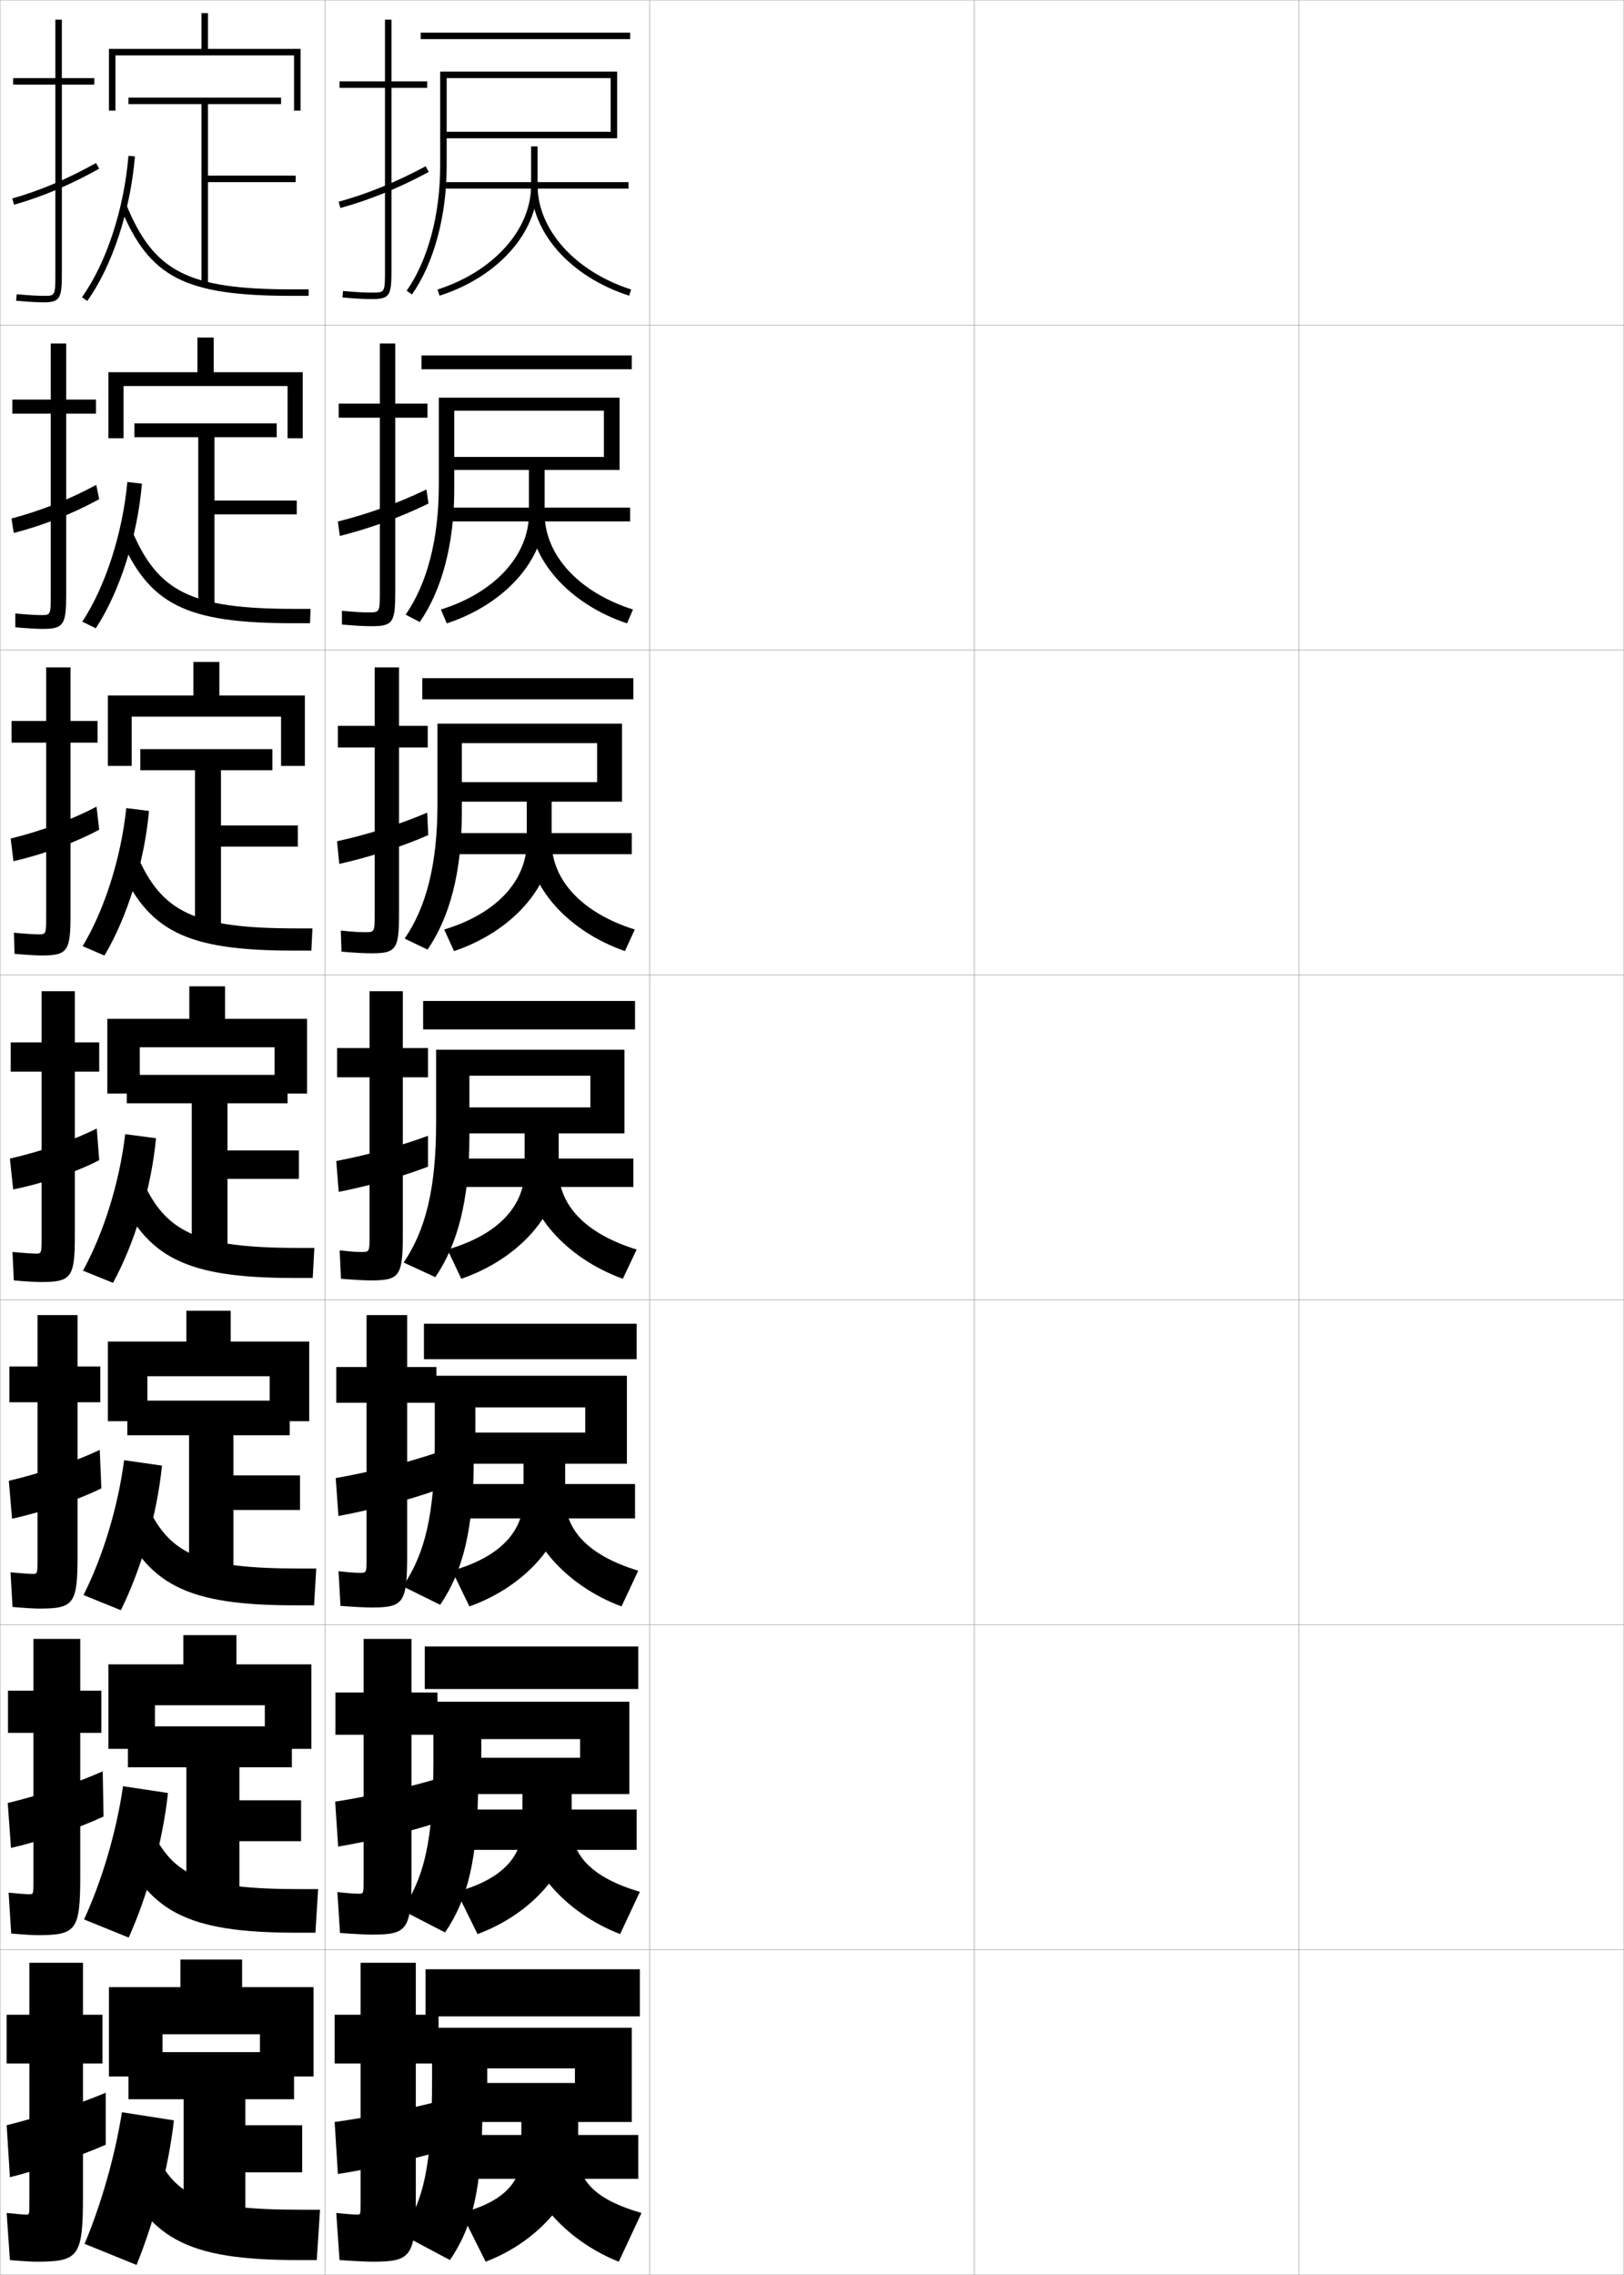 <?xml version="1.0" encoding="utf-8"?>
<!-- Generator: Adobe Illustrator 11 Build 225, SVG Export Plug-In . SVG Version: 6.0.0 Build 78)  -->
<!DOCTYPE svg PUBLIC "-//W3C//DTD SVG 1.0//EN"    "http://www.w3.org/TR/2001/REC-SVG-20010904/DTD/svg10.dtd">
<svg  xmlns="http://www.w3.org/2000/svg" xmlns:xlink="http://www.w3.org/1999/xlink" xmlns:a="http://ns.adobe.com/AdobeSVGViewerExtensions/3.0/"
	 width="500.1" height="700.1" viewBox="0 0 500.1 700.1"
	 overflow="visible" enable-background="new 0 0 500.1 700.1" xml:space="preserve">
		<g id="glyphs">
			<g>
				<rect x="0.05" y="0.05" fill="none" stroke="#999999" stroke-width="0.1" width="100" height="100"/> 
				<rect x="0.05" y="100.05" fill="none" stroke="#999999" stroke-width="0.1" width="100" height="100"/> 
				<rect x="0.05" y="200.05" fill="none" stroke="#999999" stroke-width="0.1" width="100" height="100"/> 
				<rect x="0.05" y="300.05" fill="none" stroke="#999999" stroke-width="0.1" width="100" height="100"/> 
				<rect x="0.05" y="400.05" fill="none" stroke="#999999" stroke-width="0.1" width="100" height="100"/> 
				<rect x="0.05" y="500.05" fill="none" stroke="#999999" stroke-width="0.1" width="100" height="100"/> 
				<rect x="0.05" y="600.05" fill="none" stroke="#999999" stroke-width="0.1" width="100" height="100"/> 
				<rect x="100.05" y="0.05" fill="none" stroke="#999999" stroke-width="0.1" width="100" height="100"/> 
				<rect x="100.05" y="100.05" fill="none" stroke="#999999" stroke-width="0.1" width="100" height="100"/> 
				<rect x="100.05" y="200.05" fill="none" stroke="#999999" stroke-width="0.1" width="100" height="100"/> 
				<rect x="100.05" y="300.05" fill="none" stroke="#999999" stroke-width="0.1" width="100" height="100"/> 
				<rect x="100.05" y="400.05" fill="none" stroke="#999999" stroke-width="0.1" width="100" height="100"/> 
				<rect x="100.05" y="500.05" fill="none" stroke="#999999" stroke-width="0.1" width="100" height="100"/> 
				<rect x="100.05" y="600.05" fill="none" stroke="#999999" stroke-width="0.1" width="100" height="100"/> 
				<rect x="200.05" y="0.05" fill="none" stroke="#999999" stroke-width="0.1" width="100" height="100"/> 
				<rect x="200.05" y="100.05" fill="none" stroke="#999999" stroke-width="0.1" width="100" height="100"/> 
				<rect x="200.05" y="200.05" fill="none" stroke="#999999" stroke-width="0.1" width="100" height="100"/> 
				<rect x="200.05" y="300.05" fill="none" stroke="#999999" stroke-width="0.1" width="100" height="100"/> 
				<rect x="200.05" y="400.05" fill="none" stroke="#999999" stroke-width="0.1" width="100" height="100"/> 
				<rect x="200.05" y="500.05" fill="none" stroke="#999999" stroke-width="0.1" width="100" height="100"/> 
				<rect x="200.05" y="600.05" fill="none" stroke="#999999" stroke-width="0.1" width="100" height="100"/> 
				<rect x="300.05" y="0.05" fill="none" stroke="#999999" stroke-width="0.1" width="100" height="100"/> 
				<rect x="300.05" y="100.05" fill="none" stroke="#999999" stroke-width="0.1" width="100" height="100"/> 
				<rect x="300.05" y="200.05" fill="none" stroke="#999999" stroke-width="0.1" width="100" height="100"/> 
				<rect x="300.05" y="300.05" fill="none" stroke="#999999" stroke-width="0.1" width="100" height="100"/> 
				<rect x="300.05" y="400.05" fill="none" stroke="#999999" stroke-width="0.1" width="100" height="100"/> 
				<rect x="300.05" y="500.05" fill="none" stroke="#999999" stroke-width="0.1" width="100" height="100"/> 
				<rect x="300.05" y="600.05" fill="none" stroke="#999999" stroke-width="0.1" width="100" height="100"/> 
				<rect x="400.05" y="0.05" fill="none" stroke="#999999" stroke-width="0.1" width="100" height="100"/> 
				<rect x="400.05" y="100.05" fill="none" stroke="#999999" stroke-width="0.1" width="100" height="100"/> 
				<rect x="400.05" y="200.05" fill="none" stroke="#999999" stroke-width="0.1" width="100" height="100"/> 
				<rect x="400.05" y="300.05" fill="none" stroke="#999999" stroke-width="0.1" width="100" height="100"/> 
				<rect x="400.05" y="400.05" fill="none" stroke="#999999" stroke-width="0.1" width="100" height="100"/> 
				<rect x="400.05" y="500.05" fill="none" stroke="#999999" stroke-width="0.1" width="100" height="100"/> 
				<rect x="400.05" y="600.05" fill="none" stroke="#999999" stroke-width="0.1" width="100" height="100"/> 
			</g>
			<g>
				<g>
					<path d="M29.05,24.05h-10v-18h-2v18h-13v2h13v58c0,7-0.065,7-3.5,7
						c-1.415,0-4.022-0.086-8.407-0.496l-0.186,1.992
						c3.531,0.33,6.503,0.504,8.593,0.504c5.06,0,5.5-1.475,5.5-9v-58h10V24.05z"/>
					<path d="M3.774,61.089l0.551,1.922c8.827-2.523,17.156-6.046,26.211-11.087
						l-0.973-1.748C20.646,55.141,12.451,58.608,3.774,61.089z"/>
				</g>
				<g>
					<path d="M29.549,122.966h-9.167v-17.25h-4.75v17.25H3.8v4.333h11.833v55.583
						c0,6.411-0.053,6.417-2.917,6.417c-1.309,0-3.843-0.111-8.005-0.497
						l0.011,4.244c3.646,0.335,6.56,0.503,8.494,0.503
						c6.539,0,7.167-1.438,7.167-10.833v-55.417h9.167V122.966z"/>
					<path d="M30.54,153.632l-0.898-4.416c-8.187,4.445-17.061,7.977-26.109,10.359
						l0.701,4.448C13.226,161.722,22.24,158.179,30.54,153.632z"/>
				</g>
				<g>
					<path d="M30.05,221.883h-8.333v-16.5h-7.5v16.5H3.55v6.667h10.667v53.167
						c0,5.821-0.041,5.833-2.333,5.833c-1.204,0-3.663-0.136-7.604-0.498
						l0.209,6.495c3.759,0.339,6.617,0.502,8.396,0.502
						c8.019,0,8.833-1.401,8.833-12.667v-52.833h8.333V221.883z"/>
					<path d="M30.545,255.341l-0.824-7.082c-7.457,3.926-17.009,7.52-26.43,9.804
						l0.85,6.974C13.299,262.958,22.999,259.394,30.545,255.341z"/>
				</g>
				<g>
					<path d="M30.55,320.8h-7.5v-15.75h-10.25v15.75h-9.5v9h9.5v50.75c0,5.231-0.029,5.25-1.75,5.25
						c-1.098,0-3.483-0.161-7.203-0.498l0.406,8.746
						c3.873,0.344,6.674,0.502,8.297,0.502c9.498,0,10.5-1.364,10.5-14.5v-50.25h7.5V320.8z"/>
					<path d="M30.55,357.05l-0.75-9.75c-6.726,3.407-16.957,7.063-26.75,9.25l1,9.5
						C13.372,364.193,23.757,360.608,30.55,357.05z"/>
				</g>
				<g>
					<path d="M30.883,420.55h-7v-15.833H11.549v15.833H2.883v11h8.667v48.166
						c0,4.644-0.03,4.667-1.5,4.667c-0.992,0-3.306-0.165-6.802-0.499l0.604,10.665
						c3.987,0.349,6.73,0.501,8.198,0.501c10.707,0,11.833-1.383,11.833-16.333
						v-47.167h7V420.55z"/>
					<path d="M30.716,446.216c-7.153,3.403-18.263,7.258-28,9.5l1,11.667
						c9.182-1.969,20.343-5.798,27.5-9.333L30.716,446.216z"/>
				</g>
				<g>
					<path d="M31.216,520.3h-6.5v-15.917H10.3v15.917H2.467v13h7.833v45.583
						c0,4.055-0.031,4.084-1.25,4.084c-0.887,0-3.128-0.169-6.401-0.5l0.802,12.582
						c4.102,0.354,6.787,0.501,8.099,0.501c11.916,0,13.167-1.4,13.167-18.167
						v-44.083h6.5V520.3z"/>
					<path d="M31.633,545.133c-7.579,3.399-19.569,7.452-29.25,9.75l1,13.834
						c9.042-2.081,20.979-6.154,28.5-9.667L31.633,545.133z"/>
				</g>
				<g>
					<path d="M11.05,696.05c13.125,0,14.5-1.419,14.5-20v-41h6v-15h-6v-16h-16.5v16h-7v15h7v43
						c0,3.466-0.031,3.5-1,3.5c-0.781,0-2.95-0.173-6-0.5l1,14.5
						C7.266,695.909,9.894,696.05,11.05,696.05z"/>
					<path d="M32.55,644.05c-8.006,3.396-20.875,7.646-30.5,10l1,16
						c8.902-2.193,21.616-6.511,29.5-10V644.05z"/>
				</g>
			</g>
			<g>
				<g>
					<polygon points="64.05,15.05 64.05,4.05 62.05,4.05 62.05,15.05 
						33.55,15.05 33.55,34.05 35.55,34.05 35.55,17.05 90.55,17.05 
						90.55,34.05 92.55,34.05 92.55,15.05 "/>
					<polygon points="91.05,54.05 64.05,54.05 64.05,32.05 86.55,32.05 
						86.55,30.05 39.55,30.05 39.55,32.05 62.05,32.05 62.05,87.55 
						64.05,87.55 64.05,56.05 91.05,56.05 "/>
					<path d="M25.237,91.467l1.625,1.166c7.684-10.714,13.311-27.766,14.684-44.501
						l-1.992-0.164C38.207,64.363,32.722,81.03,25.237,91.467z"/>
					<path d="M37.126,63.932c8.897,21.542,19.779,27.118,52.924,27.118h5v-2h-5
						c-32.082,0-42.584-5.321-51.076-25.882L37.126,63.932z"/>
				</g>
				<g>
					<polygon points="65.8,114.55 65.8,103.883 60.8,103.883 60.8,114.55 
						33.383,114.55 33.383,134.883 38.05,134.883 38.05,118.8 88.55,118.8 
						88.55,134.883 93.217,134.883 93.217,114.55 "/>
					<polygon points="41.383,130.3 41.383,134.55 61.05,134.55 61.05,187.133 
						66.05,187.133 66.05,158.3 91.383,158.3 91.383,154.05 66.05,154.05 
						66.05,134.55 85.217,134.55 85.217,130.3 "/>
					<path d="M25.342,191.328l4.166,2.027c7.348-11.218,12.8-28.195,14.206-44.501
						L39.219,148.328C37.737,164.256,32.421,180.579,25.342,191.328z"/>
					<path d="M36.768,164.721c8.909,21.312,20.268,27.079,53.449,27.079h5.25l0.166-4.417
						h-4.962c-31.762,0-42.085-5.105-50.172-24.421L36.768,164.721z"/>
				</g>
				<g>
					<polygon points="67.55,214.05 67.55,203.716 59.55,203.716 59.55,214.05 
						33.216,214.05 33.216,235.716 40.55,235.716 40.55,220.55 86.55,220.55 
						86.55,235.716 93.883,235.716 93.883,214.05 "/>
					<polygon points="43.216,230.55 43.216,237.05 60.05,237.05 60.05,286.716 
						68.05,286.716 68.05,260.55 91.717,260.55 91.717,254.05 68.05,254.05 
						68.05,237.05 83.883,237.05 83.883,230.55 "/>
					<path d="M25.446,291.189l6.708,2.889c7.012-11.721,12.289-28.624,13.728-44.5
						l-6.998-0.888C37.267,264.149,32.121,280.127,25.446,291.189z"/>
					<path d="M36.409,265.51c8.92,21.08,20.756,27.04,53.975,27.04h5.5l0.333-6.833
						h-4.925c-31.442,0-41.585-4.889-49.267-22.96L36.409,265.51z"/>
				</g>
			</g>
			<g>
				<g>
					<polygon points="80.05,626.05 80.05,639.05 96.55,639.05 96.55,611.55 
						74.55,611.55 74.55,603.05 55.55,603.05 55.55,611.55 33.55,611.55 
						33.55,639.05 50.05,639.05 50.05,626.05 "/>
					<polygon points="39.55,631.55 39.55,646.05 56.55,646.05 56.55,685.05 
						75.55,685.05 75.55,668.55 93.05,668.55 93.05,654.05 75.55,654.05 
						75.55,646.05 90.55,646.05 90.55,631.55 "/>
					<path d="M26.05,690.55l16,6.5c5.583-13.784,9.927-30.339,11.5-44.5l-16-2.5
						C35.389,663.639,31.187,678.284,26.05,690.55z"/>
					<path d="M35.55,665.05c9.795,23.995,21.604,30.5,56.5,30.5h5.5l1-15.5h-5.775
						c-31.459,0-39.49-4.001-46.225-20.5L35.55,665.05z"/>
				</g>
				<g>
					<polygon points="72.8,512.216 72.8,503.216 56.466,503.216 56.466,512.216 
						33.383,512.216 33.383,538.216 47.716,538.216 47.716,524.8 81.549,524.8 
						81.549,538.216 95.883,538.216 95.883,512.216 "/>
					<polygon points="39.383,531.3 39.383,543.883 57.383,543.883 57.383,585.466 
						73.716,585.466 73.716,566.633 92.716,566.633 92.716,554.05 73.716,554.05 
						73.716,543.883 89.883,543.883 89.883,531.3 "/>
					<path d="M25.883,590.717l13.75,5.583c5.947-13.265,10.544-29.91,12.083-44.5
						l-13.833-2.083C35.857,563.772,31.397,578.748,25.883,590.717z"/>
					<path d="M35.716,565.467c9.507,22.945,21.484,29.333,55.833,29.333h5.583
						l0.833-13.417h-5.48c-31.347,0-40.022-4.225-46.937-20.833L35.716,565.467z"/>
				</g>
				<g>
					<polygon points="71.05,412.883 71.05,403.383 57.383,403.383 57.383,412.883 
						33.216,412.883 33.216,437.383 45.383,437.383 45.383,423.55 83.05,423.55 
						83.05,437.383 95.216,437.383 95.216,412.883 "/>
					<polygon points="39.216,431.05 39.216,441.717 58.217,441.717 58.217,485.883 
						71.883,485.883 71.883,464.717 92.383,464.717 92.383,454.05 71.883,454.05 
						71.883,441.717 89.216,441.717 89.216,431.05 "/>
					<path d="M25.716,490.883l11.5,4.667c6.312-12.744,11.161-29.48,12.667-44.5
						l-11.667-1.667C36.327,463.907,31.609,479.212,25.716,490.883z"/>
					<path d="M35.883,465.883c9.219,21.897,21.364,28.167,55.167,28.167h5.667
						l0.667-11.333H92.2c-31.234,0-40.554-4.449-47.65-21.167L35.883,465.883z"/>
				</g>
				<g>
					<polygon points="69.3,313.55 69.3,303.55 58.3,303.55 58.3,313.55 
						33.05,313.55 33.05,336.55 43.05,336.55 43.05,322.3 84.55,322.3 
						84.55,336.55 94.55,336.55 94.55,313.55 "/>
					<polygon points="39.05,330.8 39.05,339.55 59.05,339.55 59.05,386.3 
						70.05,386.3 70.05,362.8 92.05,362.8 92.05,354.05 70.05,354.05 
						70.05,339.55 88.55,339.55 88.55,330.8 "/>
					<path d="M25.55,391.05l9.25,3.75c6.676-12.224,11.777-29.052,13.25-44.5l-9.5-1.25
						C36.796,364.042,31.82,379.676,25.55,391.05z"/>
					<path d="M36.05,366.3c8.932,20.849,21.244,27,54.5,27h5.75l0.5-9.25h-4.888
						c-31.122,0-41.086-4.673-48.362-21.5L36.05,366.3z"/>
				</g>
			</g>
			<g>
				<g>
					<path d="M131.55,25.05h-11v-19h-2v19h-14v2h14v56c0,7,0,7-4,7c-2.348,0-4.847-0.139-8.912-0.496
						l-0.176,1.992c4.129,0.363,6.677,0.504,9.088,0.504c5.593,0,6-1.245,6-9v-56h11
						V25.05z"/>
					<path d="M104.284,62.086l0.531,1.929c9.039-2.489,17.938-6.114,27.207-11.084
						l-0.945-1.762C121.942,56.066,113.179,59.638,104.284,62.086z"/>
				</g>
				<g>
					<path d="M131.633,124.216h-9.917v-18.5h-4.75v18.5h-12.666v4.333h12.666v53.5
						c0,6.411-0.005,6.417-3.5,6.417c-2.105,0-4.21-0.121-8.177-0.497
						l0.02,4.244c4.347,0.369,6.882,0.503,9.157,0.503
						c6.682,0,7.25-1.274,7.25-10.833v-53.334h9.917V124.216z"/>
					<path d="M131.948,154.97l-0.63-4.341c-9.026,4.356-18.409,7.676-27.278,9.861
						l0.604,4.453C113.478,162.74,122.98,159.357,131.948,154.97z"/>
				</g>
				<g>
					<path d="M131.717,223.383h-8.833v-18h-7.5v18h-11.333v6.667h11.333v51
						c0,5.822-0.011,5.833-3,5.833c-1.863,0-3.574-0.103-7.441-0.498l0.216,6.495
						c4.564,0.375,7.087,0.503,9.226,0.503c7.771,0,8.5-1.303,8.5-12.667v-50.667h8.833
						V223.383z"/>
					<path d="M131.874,257.01l-0.315-6.92c-8.919,3.813-18.919,6.883-27.765,8.805
						l0.677,6.976C113.101,263.954,123.208,260.813,131.874,257.01z"/>
				</g>
				<g>
					<path d="M114.3,394.05c8.859,0,9.75-1.332,9.75-14.5v-48h7.75v-9h-7.75v-17.5h-10.25v17.5h-10v9h10v48.5
						c0,5.232-0.016,5.25-2.5,5.25c-1.62,0-2.938-0.085-6.706-0.498l0.412,8.746
						C109.788,393.929,112.298,394.05,114.3,394.05z"/>
					<path d="M131.8,359.05v-9.5c-8.811,3.272-19.43,6.091-28.25,7.75l0.75,9.5
						C112.724,365.168,123.435,362.271,131.8,359.05z"/>
				</g>
			</g>
			<g>
				<path d="M114.383,494.716c9.948,0,11-1.36,11-16.333v-46.667h9v-11h-9v-15.999h-12.5v15.999
					h-9.333v11h9.333v47.667c0,4.644-0.021,4.667-2,4.667
					c-1.377,0-2.964-0.103-6.637-0.499l0.608,10.664
					C109.624,494.577,112.614,494.716,114.383,494.716z"/>
				<path d="M134.549,458.55v-11.5c-9.428,3.205-21.634,6.195-31.166,7.833l0.833,11.667
					C113.246,464.921,125.69,461.745,134.549,458.55z"/>
			</g>
			<g>
				<path d="M114.466,595.383c11.037,0,12.25-1.39,12.25-18.167v-43.333h8v-13h-8v-16.499h-14.75
					v16.499h-8.667v13h8.667v44.833c0,4.055-0.026,4.084-1.5,4.084
					c-1.135,0-2.991-0.119-6.569-0.5l0.804,12.582
					C109.459,595.227,112.932,595.383,114.466,595.383z"/>
				<path d="M135.049,560.8v-13.5c-9.365,2.832-22.278,5.707-31.833,7.166l0.917,13.834
					C113.1,566.827,126.354,563.671,135.049,560.8z"/>
			</g>
			<g>
				<path d="M114.55,696.05c12.125,0,13.5-1.419,13.5-20v-41h7v-15h-7v-16h-17v16h-8v15h8v43
					c0,3.466-0.031,3.5-1,3.5c-0.893,0-3.018-0.137-6.5-0.5l1,14.5
					C109.295,695.876,113.249,696.05,114.55,696.05z"/>
				<path d="M135.55,662.05v-15.5c-9.302,2.458-22.922,5.22-32.5,6.5l1,16
					C112.953,667.732,127.018,664.596,135.55,662.05z"/>
			</g>
			<g>
				<rect x="129.55" y="10.05" width="64.5" height="2"/> 
				<path d="M137.55,51.05v-27h50.5v16.5h-51.5v2h53.5v-20.5h-54.5v29
					c0,15.025-3.762,29.031-10.32,38.428l1.641,1.145
					C133.657,80.897,137.55,66.475,137.55,51.05L137.55,51.05z"/>
				<rect x="136.55" y="56.05" width="57" height="2"/> 
				<path d="M163.55,45.05v12c0,13.643-11.576,26.522-28.806,32.048l0.611,1.904
					c18.06-5.792,30.194-19.437,30.194-33.952v-12H163.55z"/>
				<path d="M163.55,57.05c0,14.515,12.135,28.158,30.194,33.952l0.611-1.904
					c-17.229-5.527-28.806-18.406-28.806-32.048H163.55z"/>
			</g>
			<g>
				<g>
					<rect x="129.799" y="109.383" width="64.75" height="4.25"/> 
					<path d="M139.883,150.633v-24.25h46.083v14.25h-48.276v4h53.109v-22.25h-55.667v26.833
						c0,16.845-3.621,30.416-10.214,39.952l4.344,2.263
						C136.054,181.641,139.883,167.477,139.883,150.633L139.883,150.633z"/>
					<rect x="137.466" y="156.216" width="56.583" height="4.25"/> 
					<path d="M162.883,144.216v13.833c0,12.751-10.352,24.306-27.121,29.532l1.825,4.27
						c18.002-5.915,30.129-19.684,30.129-33.801v-13.833H162.883z"/>
					<path d="M167.716,158.05c0,12.671,10.399,24.198,27.204,29.532l-1.824,4.27
						c-17.942-6.001-30.046-19.79-30.046-33.801H167.716z"/>
				</g>
				<g>
					<rect x="130.05" y="208.716" width="65" height="6.5"/> 
					<path d="M142.216,250.216v-21.5h41.667v12H138.832v6h52.718v-24h-56.833v24.667
						c0,18.664-3.48,31.802-10.107,41.477l7.047,3.381
						C138.452,282.384,142.216,268.479,142.216,250.216L142.216,250.216z"/>
					<rect x="138.383" y="256.383" width="56.167" height="6.5"/> 
					<path d="M162.216,244.883v14.167c0,11.86-9.128,22.089-25.435,27.016l3.037,6.635
						c17.945-6.038,30.064-19.931,30.064-33.65v-14.167H162.216z"/>
					<path d="M169.883,259.05c0,11.701,9.222,21.876,25.602,27.016l-3.037,6.635
						c-17.825-6.208-29.898-20.141-29.898-33.65H169.883z"/>
				</g>
				<g>
					<rect x="130.3" y="308.05" width="65.25" height="8.75"/> 
					<path d="M144.55,349.8v-18.75h37.25v9.75h-41.827v8h52.327v-25.75h-58v22.5
						c0,20.482-3.339,33.187-10,43l9.75,4.5C140.85,383.127,144.55,369.48,144.55,349.8
						L144.55,349.8z"/>
					<rect x="139.3" y="356.55" width="55.75" height="8.75"/> 
					<path d="M161.55,345.55v14.5c0,10.97-7.904,19.873-23.75,24.5l4.25,9
						c17.888-6.161,30-20.179,30-33.5v-14.5H161.55z"/>
					<path d="M172.05,360.05c0,10.731,8.045,19.555,24,24.5l-4.25,9
						c-17.707-6.416-29.75-20.493-29.75-33.5H172.05z"/>
				</g>
				<g>
					<rect x="130.55" y="407.384" width="65.5" height="10.916"/> 
					<path d="M146.383,449.384v-16.25h33.834v7.75h-39.103v9.582h51.936v-27.082h-59.167
						v20.332c0,22.529-3.095,34.543-9.833,44.5l11.5,5.668
						c6.858-10.022,10.333-23.111,10.333-44.5H146.383z"/>
					<rect x="140.217" y="456.716" width="55.333" height="10.584"/> 
					<path d="M161.217,447.05v14c0,10.219-7.191,18.131-22,22.334l5.333,11
						c17.559-6.251,29.5-20.396,29.5-33.334v-14H161.217z"/>
					<path d="M174.05,461.05c0,9.867,7.177,17.699,22.5,22.334l-5.167,11
						c-17.561-6.561-29.5-20.873-29.5-33.334H174.05z"/>
				</g>
				<g>
					<rect x="130.8" y="506.717" width="65.75" height="13.083"/> 
					<path d="M148.216,548.967v-13.75h30.417v5.75h-36.378v11.166h51.545v-28.416h-60.333
						v18.166c0,24.576-2.851,35.899-9.667,46l13.25,6.834
						c6.917-10.121,10.167-22.651,10.167-45.75H148.216z"/>
					<rect x="141.133" y="556.883" width="54.917" height="12.417"/> 
					<path d="M160.883,548.55v13.5c0,9.469-6.477,16.39-20.25,20.167l6.417,13
						c17.229-6.34,29-20.614,29-33.167v-13.5H160.883z"/>
					<path d="M176.05,562.05c0,9.002,6.31,15.843,21,20.167l-6.083,13
						c-17.415-6.705-29.25-21.252-29.25-33.167H176.05z"/>
				</g>
			</g>
			<g>
				<rect x="131.05" y="606.05" width="66" height="14.5"/> 
				<path d="M150.05,648.55v-12h27v4.5h-33.654v12h51.154v-29h-61.5v16
					c0,26.623-2.607,37.255-9.5,47.5l15,8c6.977-10.22,10-22.191,10-47H150.05z"/>
				<rect x="142.05" y="657.05" width="54.5" height="13.5"/> 
				<path d="M178.05,663.05v-13h-17.5v13c0,8.718-5.764,14.648-18.5,18l7.5,15
					C166.449,689.621,178.05,675.219,178.05,663.05z"/>
				<path d="M178.05,663.05c0,8.138,5.441,13.987,19.5,18l-7,15c-17.269-6.849-29-21.631-29-33
					H178.05z"/>
			</g>
		</g>
	</svg>
